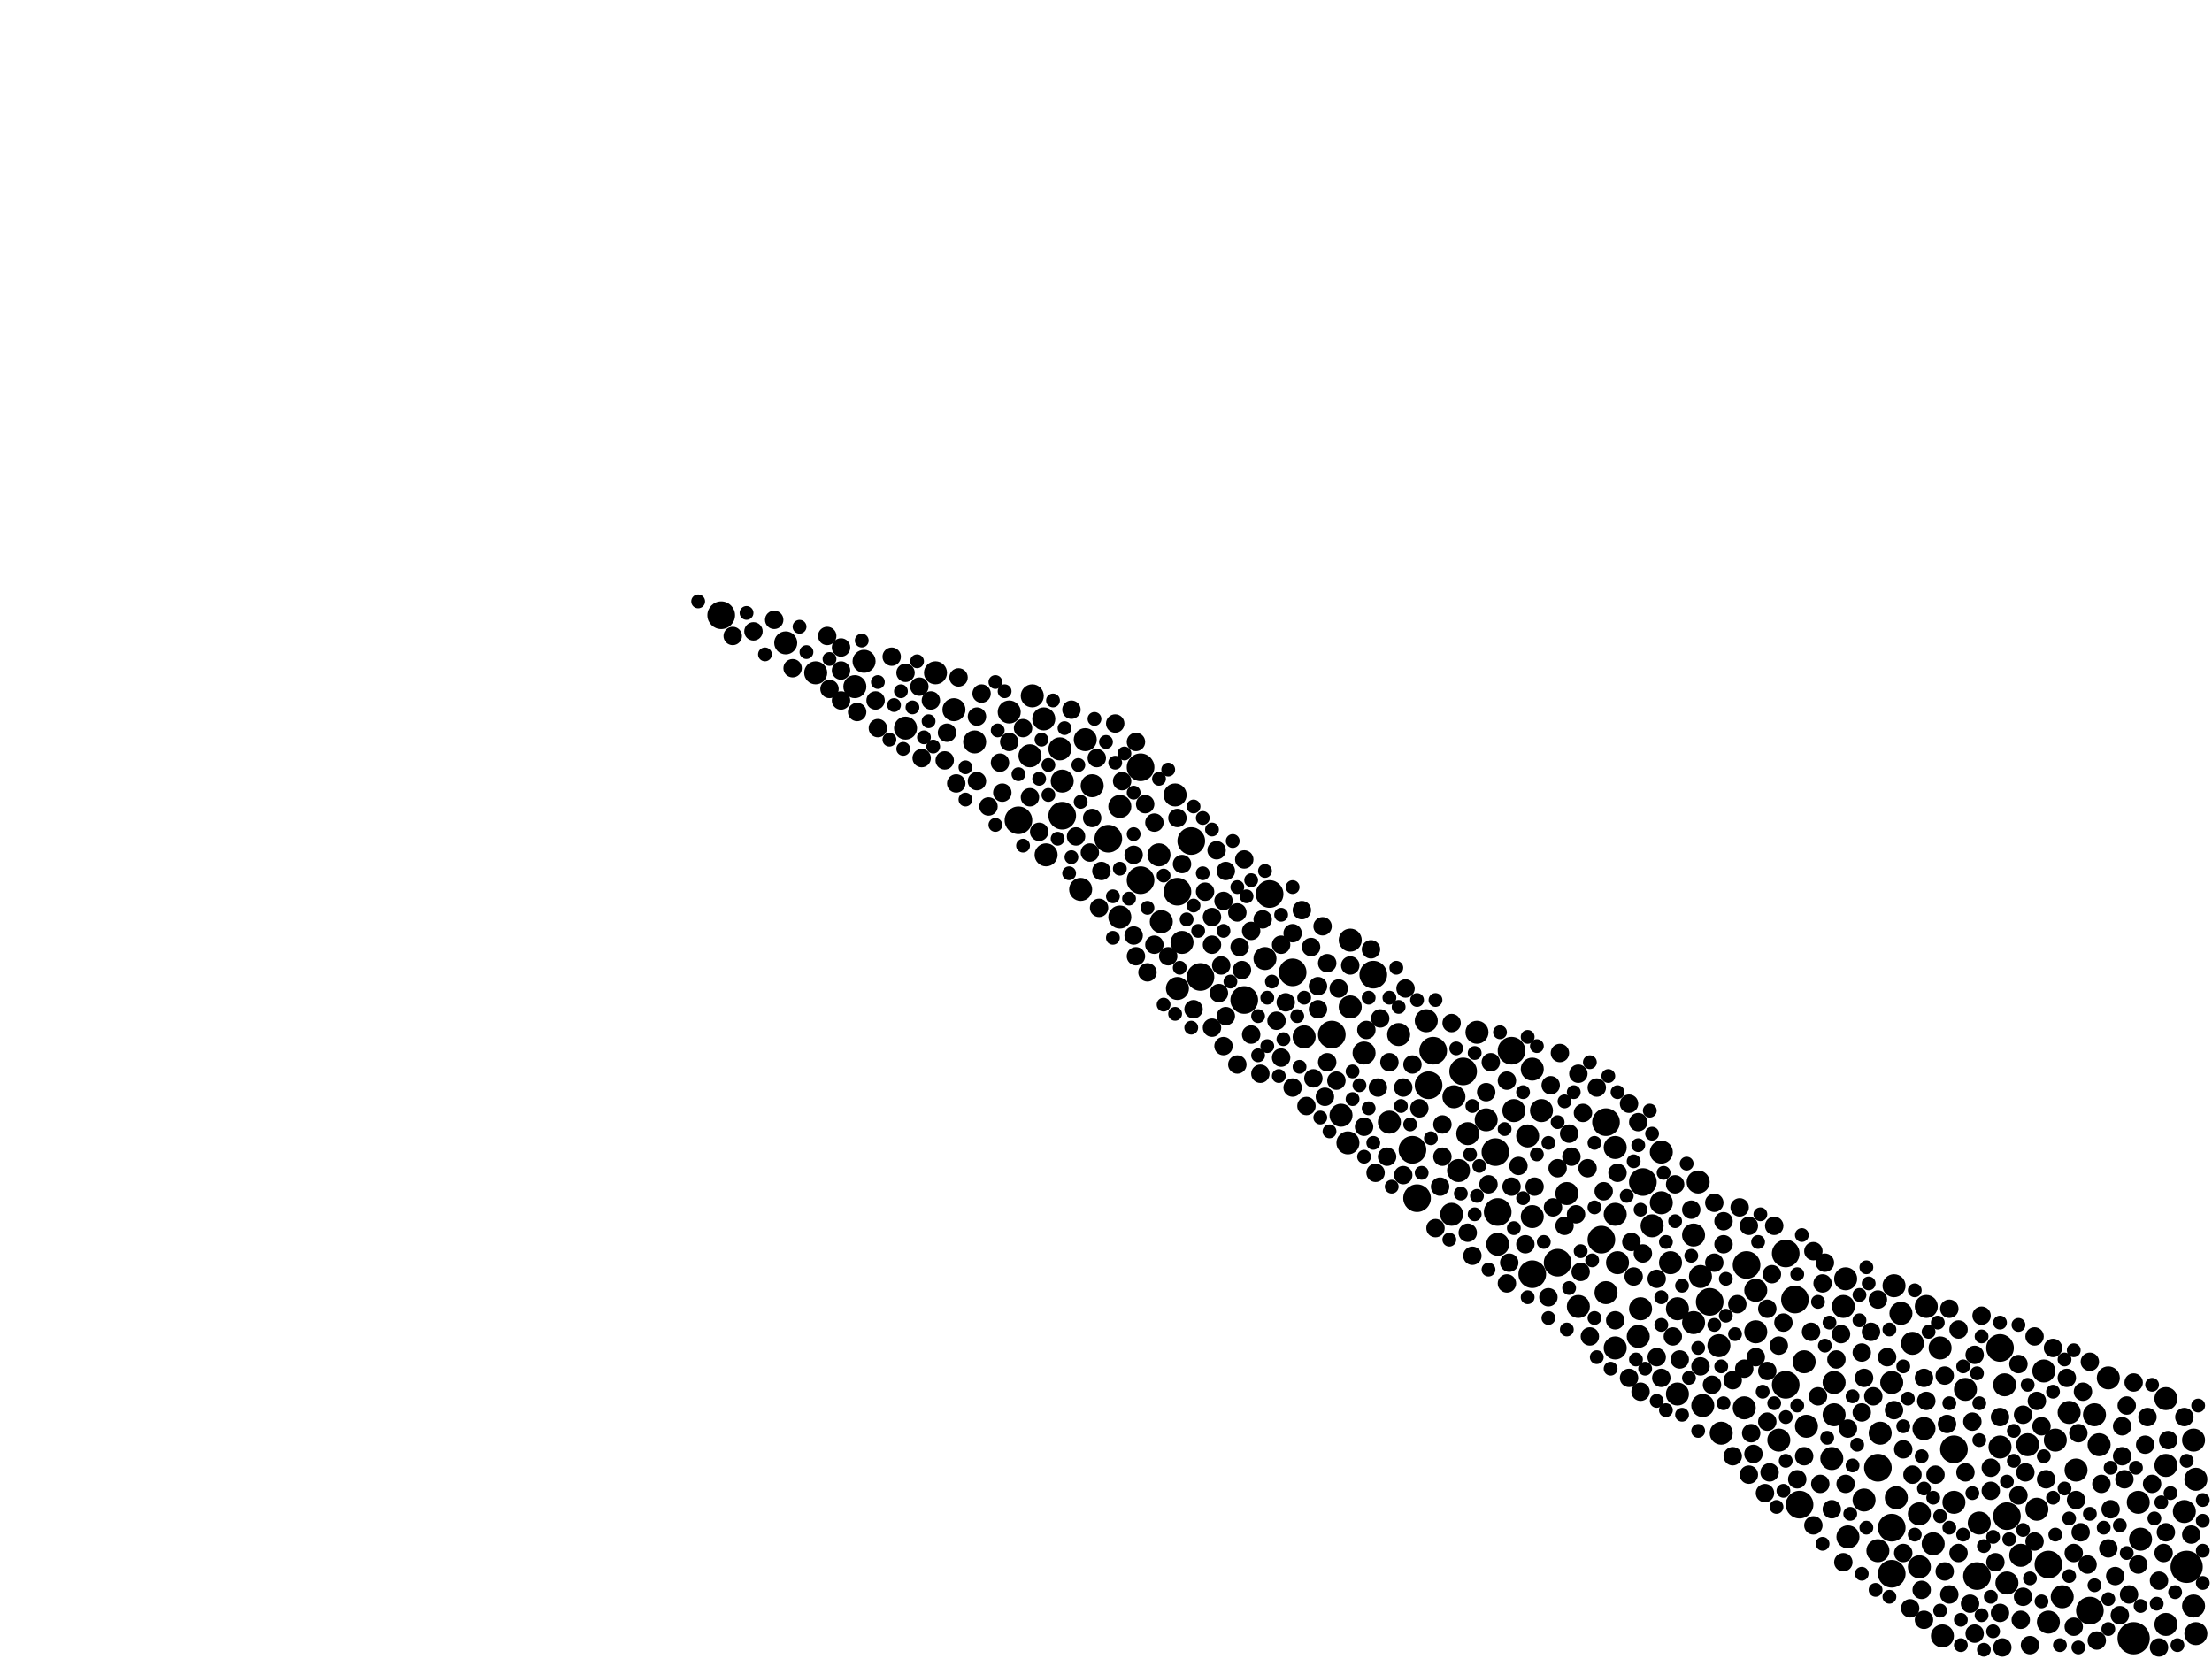 <?xml version="1.0" encoding="utf-8"?>
<svg xmlns="http://www.w3.org/2000/svg"
     xmlns:xlink="http://www.w3.org/1999/xlink" width="1920" height="1440" >

            <defs>
            <style type="text/css"><![CDATA[
circle {stroke: none;}
.c0 {fill: #000000;}
]]></style>
            </defs>
<rect x="0" y="0" width="1920" height="1440" fill="white"/>
<circle cx="1898" cy="1360" r="14" class="c0"/>
<circle cx="1852" cy="1422" r="14" class="c0"/>
<circle cx="1516" cy="1098" r="12" class="c0"/>
<circle cx="962" cy="728" r="12" class="c0"/>
<circle cx="1330" cy="1106" r="12" class="c0"/>
<circle cx="1696" cy="1258" r="12" class="c0"/>
<circle cx="626" cy="534" r="12" class="c0"/>
<circle cx="1814" cy="1398" r="12" class="c0"/>
<circle cx="1192" cy="846" r="12" class="c0"/>
<circle cx="1642" cy="1326" r="12" class="c0"/>
<circle cx="1778" cy="1358" r="12" class="c0"/>
<circle cx="1550" cy="1088" r="12" class="c0"/>
<circle cx="1550" cy="1202" r="12" class="c0"/>
<circle cx="1244" cy="912" r="12" class="c0"/>
<circle cx="1742" cy="1316" r="12" class="c0"/>
<circle cx="922" cy="708" r="12" class="c0"/>
<circle cx="1298" cy="1000" r="12" class="c0"/>
<circle cx="1156" cy="898" r="12" class="c0"/>
<circle cx="1390" cy="1076" r="12" class="c0"/>
<circle cx="1080" cy="868" r="12" class="c0"/>
<circle cx="990" cy="764" r="12" class="c0"/>
<circle cx="1034" cy="730" r="12" class="c0"/>
<circle cx="1022" cy="774" r="12" class="c0"/>
<circle cx="1484" cy="1130" r="12" class="c0"/>
<circle cx="1630" cy="1274" r="12" class="c0"/>
<circle cx="1300" cy="1052" r="12" class="c0"/>
<circle cx="1230" cy="1040" r="12" class="c0"/>
<circle cx="1270" cy="930" r="12" class="c0"/>
<circle cx="1426" cy="1026" r="12" class="c0"/>
<circle cx="990" cy="666" r="12" class="c0"/>
<circle cx="1736" cy="1170" r="12" class="c0"/>
<circle cx="1394" cy="974" r="12" class="c0"/>
<circle cx="1102" cy="776" r="12" class="c0"/>
<circle cx="1642" cy="1366" r="12" class="c0"/>
<circle cx="1562" cy="1306" r="12" class="c0"/>
<circle cx="1122" cy="844" r="12" class="c0"/>
<circle cx="884" cy="712" r="12" class="c0"/>
<circle cx="1558" cy="1128" r="12" class="c0"/>
<circle cx="1042" cy="848" r="12" class="c0"/>
<circle cx="1716" cy="1368" r="12" class="c0"/>
<circle cx="1240" cy="942" r="12" class="c0"/>
<circle cx="1352" cy="1096" r="12" class="c0"/>
<circle cx="1226" cy="998" r="12" class="c0"/>
<circle cx="1312" cy="912" r="12" class="c0"/>
<circle cx="1262" cy="952" r="10" class="c0"/>
<circle cx="1474" cy="1026" r="10" class="c0"/>
<circle cx="1754" cy="1350" r="10" class="c0"/>
<circle cx="1290" cy="972" r="10" class="c0"/>
<circle cx="1642" cy="1200" r="10" class="c0"/>
<circle cx="708" cy="584" r="10" class="c0"/>
<circle cx="1858" cy="1336" r="10" class="c0"/>
<circle cx="1238" cy="886" r="10" class="c0"/>
<circle cx="750" cy="574" r="10" class="c0"/>
<circle cx="1450" cy="1096" r="10" class="c0"/>
<circle cx="1592" cy="1200" r="10" class="c0"/>
<circle cx="1856" cy="1304" r="10" class="c0"/>
<circle cx="1678" cy="1340" r="10" class="c0"/>
<circle cx="1696" cy="1304" r="10" class="c0"/>
<circle cx="1132" cy="900" r="10" class="c0"/>
<circle cx="1172" cy="816" r="10" class="c0"/>
<circle cx="1402" cy="1170" r="10" class="c0"/>
<circle cx="1684" cy="1170" r="10" class="c0"/>
<circle cx="876" cy="618" r="10" class="c0"/>
<circle cx="1896" cy="1312" r="10" class="c0"/>
<circle cx="1494" cy="1244" r="10" class="c0"/>
<circle cx="1260" cy="1054" r="10" class="c0"/>
<circle cx="1774" cy="1190" r="10" class="c0"/>
<circle cx="894" cy="656" r="10" class="c0"/>
<circle cx="1282" cy="896" r="10" class="c0"/>
<circle cx="1880" cy="1410" r="10" class="c0"/>
<circle cx="1906" cy="1284" r="10" class="c0"/>
<circle cx="1602" cy="1110" r="10" class="c0"/>
<circle cx="1802" cy="1276" r="10" class="c0"/>
<circle cx="1470" cy="1072" r="10" class="c0"/>
<circle cx="1632" cy="1244" r="10" class="c0"/>
<circle cx="1904" cy="1394" r="10" class="c0"/>
<circle cx="1214" cy="898" r="10" class="c0"/>
<circle cx="1008" cy="800" r="10" class="c0"/>
<circle cx="1880" cy="1272" r="10" class="c0"/>
<circle cx="1904" cy="1250" r="10" class="c0"/>
<circle cx="1206" cy="974" r="10" class="c0"/>
<circle cx="1300" cy="1080" r="10" class="c0"/>
<circle cx="1906" cy="1418" r="10" class="c0"/>
<circle cx="1736" cy="1256" r="10" class="c0"/>
<circle cx="1568" cy="1238" r="10" class="c0"/>
<circle cx="1434" cy="1064" r="10" class="c0"/>
<circle cx="1456" cy="1136" r="10" class="c0"/>
<circle cx="906" cy="624" r="10" class="c0"/>
<circle cx="1370" cy="1134" r="10" class="c0"/>
<circle cx="1706" cy="1206" r="10" class="c0"/>
<circle cx="846" cy="644" r="10" class="c0"/>
<circle cx="1402" cy="1054" r="10" class="c0"/>
<circle cx="1020" cy="690" r="10" class="c0"/>
<circle cx="1006" cy="742" r="10" class="c0"/>
<circle cx="1822" cy="1254" r="10" class="c0"/>
<circle cx="1880" cy="1214" r="10" class="c0"/>
<circle cx="972" cy="796" r="10" class="c0"/>
<circle cx="1514" cy="1222" r="10" class="c0"/>
<circle cx="1330" cy="1056" r="10" class="c0"/>
<circle cx="1456" cy="1210" r="10" class="c0"/>
<circle cx="1666" cy="1360" r="10" class="c0"/>
<circle cx="942" cy="642" r="10" class="c0"/>
<circle cx="1672" cy="1134" r="10" class="c0"/>
<circle cx="1470" cy="1148" r="10" class="c0"/>
<circle cx="1784" cy="1250" r="10" class="c0"/>
<circle cx="1478" cy="1220" r="10" class="c0"/>
<circle cx="1600" cy="1134" r="10" class="c0"/>
<circle cx="1524" cy="1120" r="10" class="c0"/>
<circle cx="1646" cy="1300" r="10" class="c0"/>
<circle cx="1170" cy="992" r="10" class="c0"/>
<circle cx="1442" cy="1044" r="10" class="c0"/>
<circle cx="1022" cy="858" r="10" class="c0"/>
<circle cx="1760" cy="1254" r="10" class="c0"/>
<circle cx="682" cy="558" r="10" class="c0"/>
<circle cx="1686" cy="1420" r="10" class="c0"/>
<circle cx="1424" cy="1136" r="10" class="c0"/>
<circle cx="1630" cy="1346" r="10" class="c0"/>
<circle cx="1184" cy="914" r="10" class="c0"/>
<circle cx="1740" cy="1202" r="10" class="c0"/>
<circle cx="1402" cy="996" r="10" class="c0"/>
<circle cx="1274" cy="984" r="10" class="c0"/>
<circle cx="1394" cy="1122" r="10" class="c0"/>
<circle cx="1660" cy="1166" r="10" class="c0"/>
<circle cx="1026" cy="818" r="10" class="c0"/>
<circle cx="1338" cy="964" r="10" class="c0"/>
<circle cx="1266" cy="1016" r="10" class="c0"/>
<circle cx="920" cy="650" r="10" class="c0"/>
<circle cx="1790" cy="1386" r="10" class="c0"/>
<circle cx="1718" cy="1322" r="10" class="c0"/>
<circle cx="1644" cy="1116" r="10" class="c0"/>
<circle cx="1330" cy="928" r="10" class="c0"/>
<circle cx="1666" cy="1314" r="10" class="c0"/>
<circle cx="1670" cy="1240" r="10" class="c0"/>
<circle cx="922" cy="678" r="10" class="c0"/>
<circle cx="1592" cy="1228" r="10" class="c0"/>
<circle cx="1524" cy="1156" r="10" class="c0"/>
<circle cx="938" cy="772" r="10" class="c0"/>
<circle cx="1818" cy="1228" r="10" class="c0"/>
<circle cx="948" cy="682" r="10" class="c0"/>
<circle cx="896" cy="604" r="10" class="c0"/>
<circle cx="1404" cy="1096" r="10" class="c0"/>
<circle cx="1476" cy="1108" r="10" class="c0"/>
<circle cx="908" cy="742" r="10" class="c0"/>
<circle cx="1164" cy="968" r="10" class="c0"/>
<circle cx="1830" cy="1196" r="10" class="c0"/>
<circle cx="786" cy="632" r="10" class="c0"/>
<circle cx="1360" cy="1036" r="10" class="c0"/>
<circle cx="742" cy="596" r="10" class="c0"/>
<circle cx="1544" cy="1250" r="10" class="c0"/>
<circle cx="828" cy="616" r="10" class="c0"/>
<circle cx="1492" cy="1168" r="10" class="c0"/>
<circle cx="1422" cy="1160" r="10" class="c0"/>
<circle cx="1650" cy="1140" r="10" class="c0"/>
<circle cx="1314" cy="964" r="10" class="c0"/>
<circle cx="1796" cy="1226" r="10" class="c0"/>
<circle cx="1768" cy="1310" r="10" class="c0"/>
<circle cx="1742" cy="1374" r="10" class="c0"/>
<circle cx="1778" cy="1408" r="10" class="c0"/>
<circle cx="1098" cy="832" r="10" class="c0"/>
<circle cx="1566" cy="1182" r="10" class="c0"/>
<circle cx="972" cy="700" r="10" class="c0"/>
<circle cx="1604" cy="1334" r="10" class="c0"/>
<circle cx="1590" cy="1266" r="10" class="c0"/>
<circle cx="1442" cy="1000" r="10" class="c0"/>
<circle cx="1326" cy="986" r="10" class="c0"/>
<circle cx="1172" cy="874" r="10" class="c0"/>
<circle cx="1618" cy="1302" r="10" class="c0"/>
<circle cx="812" cy="584" r="10" class="c0"/>
<circle cx="1196" cy="944" r="8" class="c0"/>
<circle cx="1728" cy="1294" r="8" class="c0"/>
<circle cx="1080" cy="746" r="8" class="c0"/>
<circle cx="1052" cy="796" r="8" class="c0"/>
<circle cx="1842" cy="1264" r="8" class="c0"/>
<circle cx="1162" cy="858" r="8" class="c0"/>
<circle cx="1014" cy="830" r="8" class="c0"/>
<circle cx="1122" cy="810" r="8" class="c0"/>
<circle cx="1094" cy="932" r="8" class="c0"/>
<circle cx="946" cy="740" r="8" class="c0"/>
<circle cx="774" cy="570" r="8" class="c0"/>
<circle cx="1700" cy="1154" r="8" class="c0"/>
<circle cx="1220" cy="858" r="8" class="c0"/>
<circle cx="1226" cy="924" r="8" class="c0"/>
<circle cx="1754" cy="1406" r="8" class="c0"/>
<circle cx="1812" cy="1358" r="8" class="c0"/>
<circle cx="1802" cy="1302" r="8" class="c0"/>
<circle cx="1370" cy="932" r="8" class="c0"/>
<circle cx="1616" cy="1174" r="8" class="c0"/>
<circle cx="1458" cy="1180" r="8" class="c0"/>
<circle cx="1052" cy="892" r="8" class="c0"/>
<circle cx="730" cy="562" r="8" class="c0"/>
<circle cx="1060" cy="838" r="8" class="c0"/>
<circle cx="1274" cy="1070" r="8" class="c0"/>
<circle cx="1700" cy="1348" r="8" class="c0"/>
<circle cx="1800" cy="1348" r="8" class="c0"/>
<circle cx="1108" cy="886" r="8" class="c0"/>
<circle cx="1794" cy="1196" r="8" class="c0"/>
<circle cx="1378" cy="1014" r="8" class="c0"/>
<circle cx="672" cy="538" r="8" class="c0"/>
<circle cx="1486" cy="1202" r="8" class="c0"/>
<circle cx="1260" cy="888" r="8" class="c0"/>
<circle cx="1536" cy="1278" r="8" class="c0"/>
<circle cx="1806" cy="1330" r="8" class="c0"/>
<circle cx="1442" cy="1196" r="8" class="c0"/>
<circle cx="1572" cy="1156" r="8" class="c0"/>
<circle cx="1002" cy="714" r="8" class="c0"/>
<circle cx="1524" cy="1178" r="8" class="c0"/>
<circle cx="820" cy="660" r="8" class="c0"/>
<circle cx="1520" cy="1244" r="8" class="c0"/>
<circle cx="1672" cy="1216" r="8" class="c0"/>
<circle cx="1736" cy="1400" r="8" class="c0"/>
<circle cx="1814" cy="1182" r="8" class="c0"/>
<circle cx="1836" cy="1368" r="8" class="c0"/>
<circle cx="720" cy="598" r="8" class="c0"/>
<circle cx="1422" cy="974" r="8" class="c0"/>
<circle cx="1510" cy="1048" r="8" class="c0"/>
<circle cx="1278" cy="1090" r="8" class="c0"/>
<circle cx="744" cy="618" r="8" class="c0"/>
<circle cx="1574" cy="1086" r="8" class="c0"/>
<circle cx="1368" cy="1054" r="8" class="c0"/>
<circle cx="1768" cy="1216" r="8" class="c0"/>
<circle cx="1658" cy="1396" r="8" class="c0"/>
<circle cx="1736" cy="1230" r="8" class="c0"/>
<circle cx="1712" cy="1234" r="8" class="c0"/>
<circle cx="1232" cy="962" r="8" class="c0"/>
<circle cx="1160" cy="938" r="8" class="c0"/>
<circle cx="1852" cy="1200" r="8" class="c0"/>
<circle cx="930" cy="616" r="8" class="c0"/>
<circle cx="1738" cy="1430" r="8" class="c0"/>
<circle cx="1706" cy="1278" r="8" class="c0"/>
<circle cx="848" cy="678" r="8" class="c0"/>
<circle cx="1386" cy="944" r="8" class="c0"/>
<circle cx="1624" cy="1156" r="8" class="c0"/>
<circle cx="986" cy="830" r="8" class="c0"/>
<circle cx="1862" cy="1254" r="8" class="c0"/>
<circle cx="1680" cy="1280" r="8" class="c0"/>
<circle cx="1832" cy="1310" r="8" class="c0"/>
<circle cx="1374" cy="966" r="8" class="c0"/>
<circle cx="1438" cy="1110" r="8" class="c0"/>
<circle cx="1122" cy="944" r="8" class="c0"/>
<circle cx="870" cy="688" r="8" class="c0"/>
<circle cx="1062" cy="782" r="8" class="c0"/>
<circle cx="1052" cy="820" r="8" class="c0"/>
<circle cx="934" cy="726" r="8" class="c0"/>
<circle cx="1560" cy="1284" r="8" class="c0"/>
<circle cx="1896" cy="1230" r="8" class="c0"/>
<circle cx="1714" cy="1418" r="8" class="c0"/>
<circle cx="956" cy="756" r="8" class="c0"/>
<circle cx="1518" cy="1280" r="8" class="c0"/>
<circle cx="954" cy="788" r="8" class="c0"/>
<circle cx="888" cy="632" r="8" class="c0"/>
<circle cx="1692" cy="1384" r="8" class="c0"/>
<circle cx="1086" cy="898" r="8" class="c0"/>
<circle cx="1198" cy="884" r="8" class="c0"/>
<circle cx="1496" cy="1060" r="8" class="c0"/>
<circle cx="1358" cy="1064" r="8" class="c0"/>
<circle cx="1074" cy="924" r="8" class="c0"/>
<circle cx="1292" cy="1028" r="8" class="c0"/>
<circle cx="1152" cy="836" r="8" class="c0"/>
<circle cx="1002" cy="820" r="8" class="c0"/>
<circle cx="1078" cy="842" r="8" class="c0"/>
<circle cx="822" cy="636" r="8" class="c0"/>
<circle cx="1758" cy="1278" r="8" class="c0"/>
<circle cx="1594" cy="1180" r="8" class="c0"/>
<circle cx="798" cy="596" r="8" class="c0"/>
<circle cx="1548" cy="1148" r="8" class="c0"/>
<circle cx="1496" cy="1080" r="8" class="c0"/>
<circle cx="1772" cy="1238" r="8" class="c0"/>
<circle cx="968" cy="628" r="8" class="c0"/>
<circle cx="952" cy="658" r="8" class="c0"/>
<circle cx="1204" cy="1004" r="8" class="c0"/>
<circle cx="786" cy="584" r="8" class="c0"/>
<circle cx="876" cy="644" r="8" class="c0"/>
<circle cx="1362" cy="984" r="8" class="c0"/>
<circle cx="1630" cy="1128" r="8" class="c0"/>
<circle cx="1820" cy="1424" r="8" class="c0"/>
<circle cx="1294" cy="922" r="8" class="c0"/>
<circle cx="1728" cy="1274" r="8" class="c0"/>
<circle cx="1598" cy="1158" r="8" class="c0"/>
<circle cx="1644" cy="1224" r="8" class="c0"/>
<circle cx="1134" cy="960" r="8" class="c0"/>
<circle cx="1046" cy="774" r="8" class="c0"/>
<circle cx="894" cy="692" r="8" class="c0"/>
<circle cx="1880" cy="1330" r="8" class="c0"/>
<circle cx="1332" cy="1030" r="8" class="c0"/>
<circle cx="1036" cy="876" r="8" class="c0"/>
<circle cx="1874" cy="1372" r="8" class="c0"/>
<circle cx="1602" cy="1288" r="8" class="c0"/>
<circle cx="1504" cy="1198" r="8" class="c0"/>
<circle cx="1616" cy="1226" r="8" class="c0"/>
<circle cx="1346" cy="942" r="8" class="c0"/>
<circle cx="1148" cy="804" r="8" class="c0"/>
<circle cx="1584" cy="1096" r="8" class="c0"/>
<circle cx="1878" cy="1348" r="8" class="c0"/>
<circle cx="852" cy="602" r="8" class="c0"/>
<circle cx="1848" cy="1384" r="8" class="c0"/>
<circle cx="1402" cy="1146" r="8" class="c0"/>
<circle cx="1096" cy="798" r="8" class="c0"/>
<circle cx="1604" cy="1240" r="8" class="c0"/>
<circle cx="1140" cy="936" r="8" class="c0"/>
<circle cx="1532" cy="1296" r="8" class="c0"/>
<circle cx="830" cy="680" r="8" class="c0"/>
<circle cx="996" cy="844" r="8" class="c0"/>
<circle cx="1354" cy="914" r="8" class="c0"/>
<circle cx="994" cy="698" r="8" class="c0"/>
<circle cx="1800" cy="1412" r="8" class="c0"/>
<circle cx="718" cy="552" r="8" class="c0"/>
<circle cx="1184" cy="978" r="8" class="c0"/>
<circle cx="1776" cy="1284" r="8" class="c0"/>
<circle cx="1418" cy="1108" r="8" class="c0"/>
<circle cx="1416" cy="1078" r="8" class="c0"/>
<circle cx="1824" cy="1288" r="8" class="c0"/>
<circle cx="1022" cy="710" r="8" class="c0"/>
<circle cx="1590" cy="1310" r="8" class="c0"/>
<circle cx="1840" cy="1402" r="8" class="c0"/>
<circle cx="1844" cy="1284" r="8" class="c0"/>
<circle cx="1064" cy="882" r="8" class="c0"/>
<circle cx="1468" cy="1050" r="8" class="c0"/>
<circle cx="1710" cy="1392" r="8" class="c0"/>
<circle cx="1864" cy="1230" r="8" class="c0"/>
<circle cx="1856" cy="1358" r="8" class="c0"/>
<circle cx="1206" cy="922" r="8" class="c0"/>
<circle cx="1392" cy="1034" r="8" class="c0"/>
<circle cx="1534" cy="1190" r="8" class="c0"/>
<circle cx="1544" cy="1168" r="8" class="c0"/>
<circle cx="730" cy="582" r="8" class="c0"/>
<circle cx="1310" cy="1096" r="8" class="c0"/>
<circle cx="1112" cy="918" r="8" class="c0"/>
<circle cx="1454" cy="1028" r="8" class="c0"/>
<circle cx="1688" cy="1194" r="8" class="c0"/>
<circle cx="832" cy="588" r="8" class="c0"/>
<circle cx="1452" cy="1160" r="8" class="c0"/>
<circle cx="1874" cy="1430" r="8" class="c0"/>
<circle cx="1618" cy="1196" r="8" class="c0"/>
<circle cx="1344" cy="1126" r="8" class="c0"/>
<circle cx="848" cy="622" r="8" class="c0"/>
<circle cx="636" cy="552" r="8" class="c0"/>
<circle cx="1086" cy="808" r="8" class="c0"/>
<circle cx="1076" cy="822" r="8" class="c0"/>
<circle cx="1652" cy="1348" r="8" class="c0"/>
<circle cx="1414" cy="1196" r="8" class="c0"/>
<circle cx="1538" cy="1106" r="8" class="c0"/>
<circle cx="1318" cy="1012" r="8" class="c0"/>
<circle cx="1638" cy="1178" r="8" class="c0"/>
<circle cx="1720" cy="1142" r="8" class="c0"/>
<circle cx="1668" cy="1380" r="8" class="c0"/>
<circle cx="1426" cy="1088" r="8" class="c0"/>
<circle cx="1670" cy="1196" r="8" class="c0"/>
<circle cx="1138" cy="822" r="8" class="c0"/>
<circle cx="1476" cy="1186" r="8" class="c0"/>
<circle cx="1112" cy="820" r="8" class="c0"/>
<circle cx="1782" cy="1170" r="8" class="c0"/>
<circle cx="1252" cy="976" r="8" class="c0"/>
<circle cx="1414" cy="958" r="8" class="c0"/>
<circle cx="1290" cy="948" r="8" class="c0"/>
<circle cx="1324" cy="1080" r="8" class="c0"/>
<circle cx="1380" cy="1160" r="8" class="c0"/>
<circle cx="1660" cy="1280" r="8" class="c0"/>
<circle cx="1062" cy="908" r="8" class="c0"/>
<circle cx="1130" cy="790" r="8" class="c0"/>
<circle cx="868" cy="662" r="8" class="c0"/>
<circle cx="984" cy="742" r="8" class="c0"/>
<circle cx="1364" cy="1004" r="8" class="c0"/>
<circle cx="1846" cy="1220" r="8" class="c0"/>
<circle cx="1074" cy="792" r="8" class="c0"/>
<circle cx="1352" cy="1014" r="8" class="c0"/>
<circle cx="1308" cy="1114" r="8" class="c0"/>
<circle cx="1534" cy="1136" r="8" class="c0"/>
<circle cx="1438" cy="1178" r="8" class="c0"/>
<circle cx="1424" cy="1208" r="8" class="c0"/>
<circle cx="1688" cy="1364" r="8" class="c0"/>
<circle cx="1186" cy="894" r="8" class="c0"/>
<circle cx="1902" cy="1332" r="8" class="c0"/>
<circle cx="1692" cy="1136" r="8" class="c0"/>
<circle cx="1252" cy="1004" r="8" class="c0"/>
<circle cx="1144" cy="856" r="8" class="c0"/>
<circle cx="1518" cy="1064" r="8" class="c0"/>
<circle cx="1116" cy="870" r="8" class="c0"/>
<circle cx="800" cy="658" r="8" class="c0"/>
<circle cx="1026" cy="750" r="8" class="c0"/>
<circle cx="1064" cy="756" r="8" class="c0"/>
<circle cx="1762" cy="1428" r="8" class="c0"/>
<circle cx="1830" cy="1344" r="8" class="c0"/>
<circle cx="902" cy="722" r="8" class="c0"/>
<circle cx="1600" cy="1356" r="8" class="c0"/>
<circle cx="1218" cy="1020" r="8" class="c0"/>
<circle cx="1714" cy="1176" r="8" class="c0"/>
<circle cx="1172" cy="838" r="8" class="c0"/>
<circle cx="1804" cy="1244" r="8" class="c0"/>
<circle cx="1670" cy="1406" r="8" class="c0"/>
<circle cx="1652" cy="1258" r="8" class="c0"/>
<circle cx="1508" cy="1132" r="8" class="c0"/>
<circle cx="1690" cy="1236" r="8" class="c0"/>
<circle cx="1534" cy="1234" r="8" class="c0"/>
<circle cx="1808" cy="1208" r="8" class="c0"/>
<circle cx="808" cy="608" r="8" class="c0"/>
<circle cx="1056" cy="738" r="8" class="c0"/>
<circle cx="1566" cy="1264" r="8" class="c0"/>
<circle cx="1058" cy="862" r="8" class="c0"/>
<circle cx="858" cy="700" r="8" class="c0"/>
<circle cx="1152" cy="922" r="8" class="c0"/>
<circle cx="1752" cy="1298" r="8" class="c0"/>
<circle cx="1488" cy="1044" r="8" class="c0"/>
<circle cx="1504" cy="1264" r="8" class="c0"/>
<circle cx="1842" cy="1238" r="8" class="c0"/>
<circle cx="1372" cy="1104" r="8" class="c0"/>
<circle cx="1578" cy="1212" r="8" class="c0"/>
<circle cx="1868" cy="1288" r="8" class="c0"/>
<circle cx="762" cy="632" r="8" class="c0"/>
<circle cx="948" cy="710" r="8" class="c0"/>
<circle cx="760" cy="608" r="8" class="c0"/>
<circle cx="1190" cy="824" r="8" class="c0"/>
<circle cx="986" cy="644" r="8" class="c0"/>
<circle cx="1404" cy="1018" r="8" class="c0"/>
<circle cx="1574" cy="1324" r="8" class="c0"/>
<circle cx="1150" cy="952" r="8" class="c0"/>
<circle cx="1766" cy="1338" r="8" class="c0"/>
<circle cx="1752" cy="1184" r="8" class="c0"/>
<circle cx="1756" cy="1386" r="8" class="c0"/>
<circle cx="984" cy="812" r="8" class="c0"/>
<circle cx="1250" cy="1030" r="8" class="c0"/>
<circle cx="1582" cy="1114" r="8" class="c0"/>
<circle cx="1514" cy="1188" r="8" class="c0"/>
<circle cx="654" cy="548" r="8" class="c0"/>
<circle cx="1522" cy="1262" r="8" class="c0"/>
<circle cx="1144" cy="876" r="8" class="c0"/>
<circle cx="1540" cy="1064" r="8" class="c0"/>
<circle cx="1348" cy="1048" r="8" class="c0"/>
<circle cx="1626" cy="1212" r="8" class="c0"/>
<circle cx="688" cy="580" r="8" class="c0"/>
<circle cx="730" cy="608" r="8" class="c0"/>
<circle cx="1312" cy="1030" r="8" class="c0"/>
<circle cx="974" cy="678" r="8" class="c0"/>
<circle cx="1308" cy="938" r="8" class="c0"/>
<circle cx="1218" cy="944" r="8" class="c0"/>
<circle cx="1488" cy="1096" r="8" class="c0"/>
<circle cx="1194" cy="1018" r="8" class="c0"/>
<circle cx="1246" cy="1066" r="8" class="c0"/>
<circle cx="1756" cy="1228" r="8" class="c0"/>
<circle cx="1766" cy="1160" r="8" class="c0"/>
<circle cx="1732" cy="1356" r="8" class="c0"/>
<circle cx="1882" cy="1250" r="8" class="c0"/>
<circle cx="1580" cy="1288" r="8" class="c0"/>
<circle cx="1858" cy="1394" r="6" class="c0"/>
<circle cx="1612" cy="1254" r="6" class="c0"/>
<circle cx="1040" cy="808" r="6" class="c0"/>
<circle cx="1498" cy="1110" r="6" class="c0"/>
<circle cx="960" cy="644" r="6" class="c0"/>
<circle cx="966" cy="778" r="6" class="c0"/>
<circle cx="782" cy="600" r="6" class="c0"/>
<circle cx="1006" cy="676" r="6" class="c0"/>
<circle cx="1104" cy="852" r="6" class="c0"/>
<circle cx="1692" cy="1326" r="6" class="c0"/>
<circle cx="1584" cy="1168" r="6" class="c0"/>
<circle cx="1180" cy="942" r="6" class="c0"/>
<circle cx="1854" cy="1274" r="6" class="c0"/>
<circle cx="902" cy="676" r="6" class="c0"/>
<circle cx="1718" cy="1218" r="6" class="c0"/>
<circle cx="1872" cy="1392" r="6" class="c0"/>
<circle cx="1582" cy="1340" r="6" class="c0"/>
<circle cx="1100" cy="908" r="6" class="c0"/>
<circle cx="1326" cy="1126" r="6" class="c0"/>
<circle cx="664" cy="568" r="6" class="c0"/>
<circle cx="694" cy="544" r="6" class="c0"/>
<circle cx="1506" cy="1158" r="6" class="c0"/>
<circle cx="1784" cy="1332" r="6" class="c0"/>
<circle cx="1722" cy="1342" r="6" class="c0"/>
<circle cx="1840" cy="1324" r="6" class="c0"/>
<circle cx="1432" cy="964" r="6" class="c0"/>
<circle cx="1422" cy="994" r="6" class="c0"/>
<circle cx="1460" cy="1116" r="6" class="c0"/>
<circle cx="1692" cy="1218" r="6" class="c0"/>
<circle cx="1762" cy="1370" r="6" class="c0"/>
<circle cx="1628" cy="1380" r="6" class="c0"/>
<circle cx="996" cy="788" r="6" class="c0"/>
<circle cx="1052" cy="720" r="6" class="c0"/>
<circle cx="1608" cy="1212" r="6" class="c0"/>
<circle cx="1788" cy="1428" r="6" class="c0"/>
<circle cx="1358" cy="956" r="6" class="c0"/>
<circle cx="1888" cy="1382" r="6" class="c0"/>
<circle cx="1616" cy="1366" r="6" class="c0"/>
<circle cx="1782" cy="1300" r="6" class="c0"/>
<circle cx="968" cy="662" r="6" class="c0"/>
<circle cx="1752" cy="1150" r="6" class="c0"/>
<circle cx="1560" cy="1106" r="6" class="c0"/>
<circle cx="1550" cy="1230" r="6" class="c0"/>
<circle cx="1082" cy="778" r="6" class="c0"/>
<circle cx="1360" cy="1154" r="6" class="c0"/>
<circle cx="1474" cy="1170" r="6" class="c0"/>
<circle cx="1282" cy="1038" r="6" class="c0"/>
<circle cx="1814" cy="1314" r="6" class="c0"/>
<circle cx="1454" cy="1060" r="6" class="c0"/>
<circle cx="1184" cy="1004" r="6" class="c0"/>
<circle cx="1188" cy="962" r="6" class="c0"/>
<circle cx="1730" cy="1416" r="6" class="c0"/>
<circle cx="1246" cy="868" r="6" class="c0"/>
<circle cx="1126" cy="882" r="6" class="c0"/>
<circle cx="928" cy="758" r="6" class="c0"/>
<circle cx="1464" cy="1010" r="6" class="c0"/>
<circle cx="1474" cy="1242" r="6" class="c0"/>
<circle cx="1560" cy="1220" r="6" class="c0"/>
<circle cx="1640" cy="1154" r="6" class="c0"/>
<circle cx="1496" cy="1218" r="6" class="c0"/>
<circle cx="1292" cy="1102" r="6" class="c0"/>
<circle cx="1264" cy="910" r="6" class="c0"/>
<circle cx="1234" cy="1018" r="6" class="c0"/>
<circle cx="1030" cy="798" r="6" class="c0"/>
<circle cx="950" cy="624" r="6" class="c0"/>
<circle cx="1652" cy="1238" r="6" class="c0"/>
<circle cx="1446" cy="1078" r="6" class="c0"/>
<circle cx="1586" cy="1248" r="6" class="c0"/>
<circle cx="606" cy="522" r="6" class="c0"/>
<circle cx="872" cy="600" r="6" class="c0"/>
<circle cx="1424" cy="1050" r="6" class="c0"/>
<circle cx="1398" cy="1188" r="6" class="c0"/>
<circle cx="936" cy="664" r="6" class="c0"/>
<circle cx="966" cy="814" r="6" class="c0"/>
<circle cx="1652" cy="1186" r="6" class="c0"/>
<circle cx="1468" cy="1090" r="6" class="c0"/>
<circle cx="1670" cy="1292" r="6" class="c0"/>
<circle cx="1460" cy="1228" r="6" class="c0"/>
<circle cx="1796" cy="1318" r="6" class="c0"/>
<circle cx="1098" cy="756" r="6" class="c0"/>
<circle cx="1772" cy="1390" r="6" class="c0"/>
<circle cx="1036" cy="786" r="6" class="c0"/>
<circle cx="762" cy="592" r="6" class="c0"/>
<circle cx="1344" cy="1144" r="6" class="c0"/>
<circle cx="1334" cy="1002" r="6" class="c0"/>
<circle cx="1620" cy="1326" r="6" class="c0"/>
<circle cx="1668" cy="1264" r="6" class="c0"/>
<circle cx="1380" cy="922" r="6" class="c0"/>
<circle cx="1876" cy="1304" r="6" class="c0"/>
<circle cx="1702" cy="1406" r="6" class="c0"/>
<circle cx="1620" cy="1100" r="6" class="c0"/>
<circle cx="1280" cy="1054" r="6" class="c0"/>
<circle cx="1372" cy="1086" r="6" class="c0"/>
<circle cx="1110" cy="934" r="6" class="c0"/>
<circle cx="1868" cy="1202" r="6" class="c0"/>
<circle cx="1796" cy="1368" r="6" class="c0"/>
<circle cx="1908" cy="1220" r="6" class="c0"/>
<circle cx="1326" cy="900" r="6" class="c0"/>
<circle cx="1020" cy="880" r="6" class="c0"/>
<circle cx="1716" cy="1192" r="6" class="c0"/>
<circle cx="1340" cy="1078" r="6" class="c0"/>
<circle cx="1446" cy="1224" r="6" class="c0"/>
<circle cx="1404" cy="948" r="6" class="c0"/>
<circle cx="1640" cy="1386" r="6" class="c0"/>
<circle cx="1420" cy="1180" r="6" class="c0"/>
<circle cx="1442" cy="1150" r="6" class="c0"/>
<circle cx="1206" cy="866" r="6" class="c0"/>
<circle cx="1682" cy="1148" r="6" class="c0"/>
<circle cx="1818" cy="1376" r="6" class="c0"/>
<circle cx="1174" cy="930" r="6" class="c0"/>
<circle cx="1174" cy="954" r="6" class="c0"/>
<circle cx="1530" cy="1208" r="6" class="c0"/>
<circle cx="1718" cy="1250" r="6" class="c0"/>
<circle cx="984" cy="724" r="6" class="c0"/>
<circle cx="1344" cy="992" r="6" class="c0"/>
<circle cx="1526" cy="1078" r="6" class="c0"/>
<circle cx="1302" cy="896" r="6" class="c0"/>
<circle cx="1578" cy="1130" r="6" class="c0"/>
<circle cx="806" cy="626" r="6" class="c0"/>
<circle cx="1722" cy="1432" r="6" class="c0"/>
<circle cx="1528" cy="1054" r="6" class="c0"/>
<circle cx="1912" cy="1346" r="6" class="c0"/>
<circle cx="792" cy="614" r="6" class="c0"/>
<circle cx="700" cy="566" r="6" class="c0"/>
<circle cx="1898" cy="1268" r="6" class="c0"/>
<circle cx="1870" cy="1318" r="6" class="c0"/>
<circle cx="1128" cy="926" r="6" class="c0"/>
<circle cx="1382" cy="1094" r="6" class="c0"/>
<circle cx="1702" cy="1428" r="6" class="c0"/>
<circle cx="1614" cy="1146" r="6" class="c0"/>
<circle cx="1684" cy="1398" r="6" class="c0"/>
<circle cx="1214" cy="874" r="6" class="c0"/>
<circle cx="1092" cy="916" r="6" class="c0"/>
<circle cx="1044" cy="758" r="6" class="c0"/>
<circle cx="1188" cy="866" r="6" class="c0"/>
<circle cx="888" cy="734" r="6" class="c0"/>
<circle cx="914" cy="608" r="6" class="c0"/>
<circle cx="1062" cy="808" r="6" class="c0"/>
<circle cx="1774" cy="1264" r="6" class="c0"/>
<circle cx="1192" cy="992" r="6" class="c0"/>
<circle cx="1268" cy="1036" r="6" class="c0"/>
<circle cx="1384" cy="1144" r="6" class="c0"/>
<circle cx="796" cy="574" r="6" class="c0"/>
<circle cx="810" cy="648" r="6" class="c0"/>
<circle cx="1588" cy="1148" r="6" class="c0"/>
<circle cx="1224" cy="976" r="6" class="c0"/>
<circle cx="1384" cy="1048" r="6" class="c0"/>
<circle cx="802" cy="640" r="6" class="c0"/>
<circle cx="884" cy="672" r="6" class="c0"/>
<circle cx="1036" cy="700" r="6" class="c0"/>
<circle cx="1674" cy="1156" r="6" class="c0"/>
<circle cx="938" cy="696" r="6" class="c0"/>
<circle cx="1230" cy="868" r="6" class="c0"/>
<circle cx="1830" cy="1388" r="6" class="c0"/>
<circle cx="1442" cy="1126" r="6" class="c0"/>
<circle cx="1656" cy="1214" r="6" class="c0"/>
<circle cx="1132" cy="866" r="6" class="c0"/>
<circle cx="838" cy="666" r="6" class="c0"/>
<circle cx="1384" cy="992" r="6" class="c0"/>
<circle cx="1112" cy="794" r="6" class="c0"/>
<circle cx="1314" cy="1066" r="6" class="c0"/>
<circle cx="1396" cy="934" r="6" class="c0"/>
<circle cx="1242" cy="988" r="6" class="c0"/>
<circle cx="1208" cy="1030" r="6" class="c0"/>
<circle cx="1070" cy="730" r="6" class="c0"/>
<circle cx="1412" cy="1038" r="6" class="c0"/>
<circle cx="1044" cy="710" r="6" class="c0"/>
<circle cx="776" cy="612" r="6" class="c0"/>
<circle cx="1832" cy="1274" r="6" class="c0"/>
<circle cx="918" cy="728" r="6" class="c0"/>
<circle cx="1284" cy="1012" r="6" class="c0"/>
<circle cx="1366" cy="948" r="6" class="c0"/>
<circle cx="1744" cy="1336" r="6" class="c0"/>
<circle cx="1122" cy="770" r="6" class="c0"/>
<circle cx="1258" cy="1076" r="6" class="c0"/>
<circle cx="1444" cy="1018" r="6" class="c0"/>
<circle cx="1322" cy="948" r="6" class="c0"/>
<circle cx="784" cy="650" r="6" class="c0"/>
<circle cx="1154" cy="982" r="6" class="c0"/>
<circle cx="1488" cy="1150" r="6" class="c0"/>
<circle cx="648" cy="532" r="6" class="c0"/>
<circle cx="1742" cy="1286" r="6" class="c0"/>
<circle cx="1826" cy="1326" r="6" class="c0"/>
<circle cx="1662" cy="1120" r="6" class="c0"/>
<circle cx="1362" cy="1118" r="6" class="c0"/>
<circle cx="1278" cy="960" r="6" class="c0"/>
<circle cx="1884" cy="1296" r="6" class="c0"/>
<circle cx="864" cy="592" r="6" class="c0"/>
<circle cx="1434" cy="984" r="6" class="c0"/>
<circle cx="1428" cy="1188" r="6" class="c0"/>
<circle cx="910" cy="690" r="6" class="c0"/>
<circle cx="930" cy="744" r="6" class="c0"/>
<circle cx="1386" cy="1178" r="6" class="c0"/>
<circle cx="1114" cy="902" r="6" class="c0"/>
<circle cx="1608" cy="1272" r="6" class="c0"/>
<circle cx="1622" cy="1114" r="6" class="c0"/>
<circle cx="1024" cy="840" r="6" class="c0"/>
<circle cx="1720" cy="1402" r="6" class="c0"/>
<circle cx="972" cy="754" r="6" class="c0"/>
<circle cx="1736" cy="1148" r="6" class="c0"/>
<circle cx="1800" cy="1172" r="6" class="c0"/>
<circle cx="1010" cy="760" r="6" class="c0"/>
<circle cx="1010" cy="872" r="6" class="c0"/>
<circle cx="1804" cy="1430" r="6" class="c0"/>
<circle cx="1912" cy="1302" r="6" class="c0"/>
<circle cx="1086" cy="764" r="6" class="c0"/>
<circle cx="1760" cy="1202" r="6" class="c0"/>
<circle cx="1334" cy="908" r="6" class="c0"/>
<circle cx="1564" cy="1072" r="6" class="c0"/>
<circle cx="1418" cy="1008" r="6" class="c0"/>
<circle cx="1212" cy="840" r="6" class="c0"/>
<circle cx="1550" cy="1268" r="6" class="c0"/>
<circle cx="1216" cy="960" r="6" class="c0"/>
<circle cx="1466" cy="1196" r="6" class="c0"/>
<circle cx="1704" cy="1186" r="6" class="c0"/>
<circle cx="1494" cy="1186" r="6" class="c0"/>
<circle cx="1730" cy="1334" r="6" class="c0"/>
<circle cx="1890" cy="1428" r="6" class="c0"/>
<circle cx="772" cy="642" r="6" class="c0"/>
<circle cx="1728" cy="1386" r="6" class="c0"/>
<circle cx="1438" cy="1216" r="6" class="c0"/>
<circle cx="980" cy="780" r="6" class="c0"/>
<circle cx="1146" cy="970" r="6" class="c0"/>
<circle cx="1034" cy="892" r="6" class="c0"/>
<circle cx="1756" cy="1328" r="6" class="c0"/>
<circle cx="1306" cy="980" r="6" class="c0"/>
<circle cx="866" cy="634" r="6" class="c0"/>
<circle cx="1782" cy="1208" r="6" class="c0"/>
<circle cx="1280" cy="914" r="6" class="c0"/>
<circle cx="1100" cy="866" r="6" class="c0"/>
<circle cx="1748" cy="1242" r="6" class="c0"/>
<circle cx="864" cy="716" r="6" class="c0"/>
<circle cx="838" cy="694" r="6" class="c0"/>
<circle cx="1792" cy="1180" r="6" class="c0"/>
<circle cx="1720" cy="1160" r="6" class="c0"/>
<circle cx="976" cy="654" r="6" class="c0"/>
<circle cx="1276" cy="1002" r="6" class="c0"/>
<circle cx="1830" cy="1414" r="6" class="c0"/>
<circle cx="910" cy="664" r="6" class="c0"/>
<circle cx="1792" cy="1292" r="6" class="c0"/>
<circle cx="720" cy="572" r="6" class="c0"/>
<circle cx="1912" cy="1320" r="6" class="c0"/>
<circle cx="904" cy="642" r="6" class="c0"/>
<circle cx="1614" cy="1124" r="6" class="c0"/>
<circle cx="1684" cy="1316" r="6" class="c0"/>
<circle cx="1074" cy="770" r="6" class="c0"/>
<circle cx="1540" cy="1218" r="6" class="c0"/>
<circle cx="748" cy="556" r="6" class="c0"/>
<circle cx="1712" cy="1296" r="6" class="c0"/>
<circle cx="1322" cy="1040" r="6" class="c0"/>
<circle cx="1606" cy="1314" r="6" class="c0"/>
<circle cx="1092" cy="882" r="6" class="c0"/>
<circle cx="1548" cy="1294" r="6" class="c0"/>
<circle cx="984" cy="688" r="6" class="c0"/>
<circle cx="1846" cy="1348" r="6" class="c0"/>
<circle cx="1704" cy="1332" r="6" class="c0"/>
<circle cx="1678" cy="1300" r="6" class="c0"/>
<circle cx="1498" cy="1142" r="6" class="c0"/>
<circle cx="924" cy="632" r="6" class="c0"/>
<circle cx="1748" cy="1268" r="6" class="c0"/>
<circle cx="1912" cy="1374" r="6" class="c0"/>
<circle cx="1014" cy="668" r="6" class="c0"/>
<circle cx="1352" cy="974" r="6" class="c0"/>
<circle cx="1662" cy="1332" r="6" class="c0"/>
<circle cx="1068" cy="852" r="6" class="c0"/>
<circle cx="1542" cy="1308" r="6" class="c0"/>
</svg>
